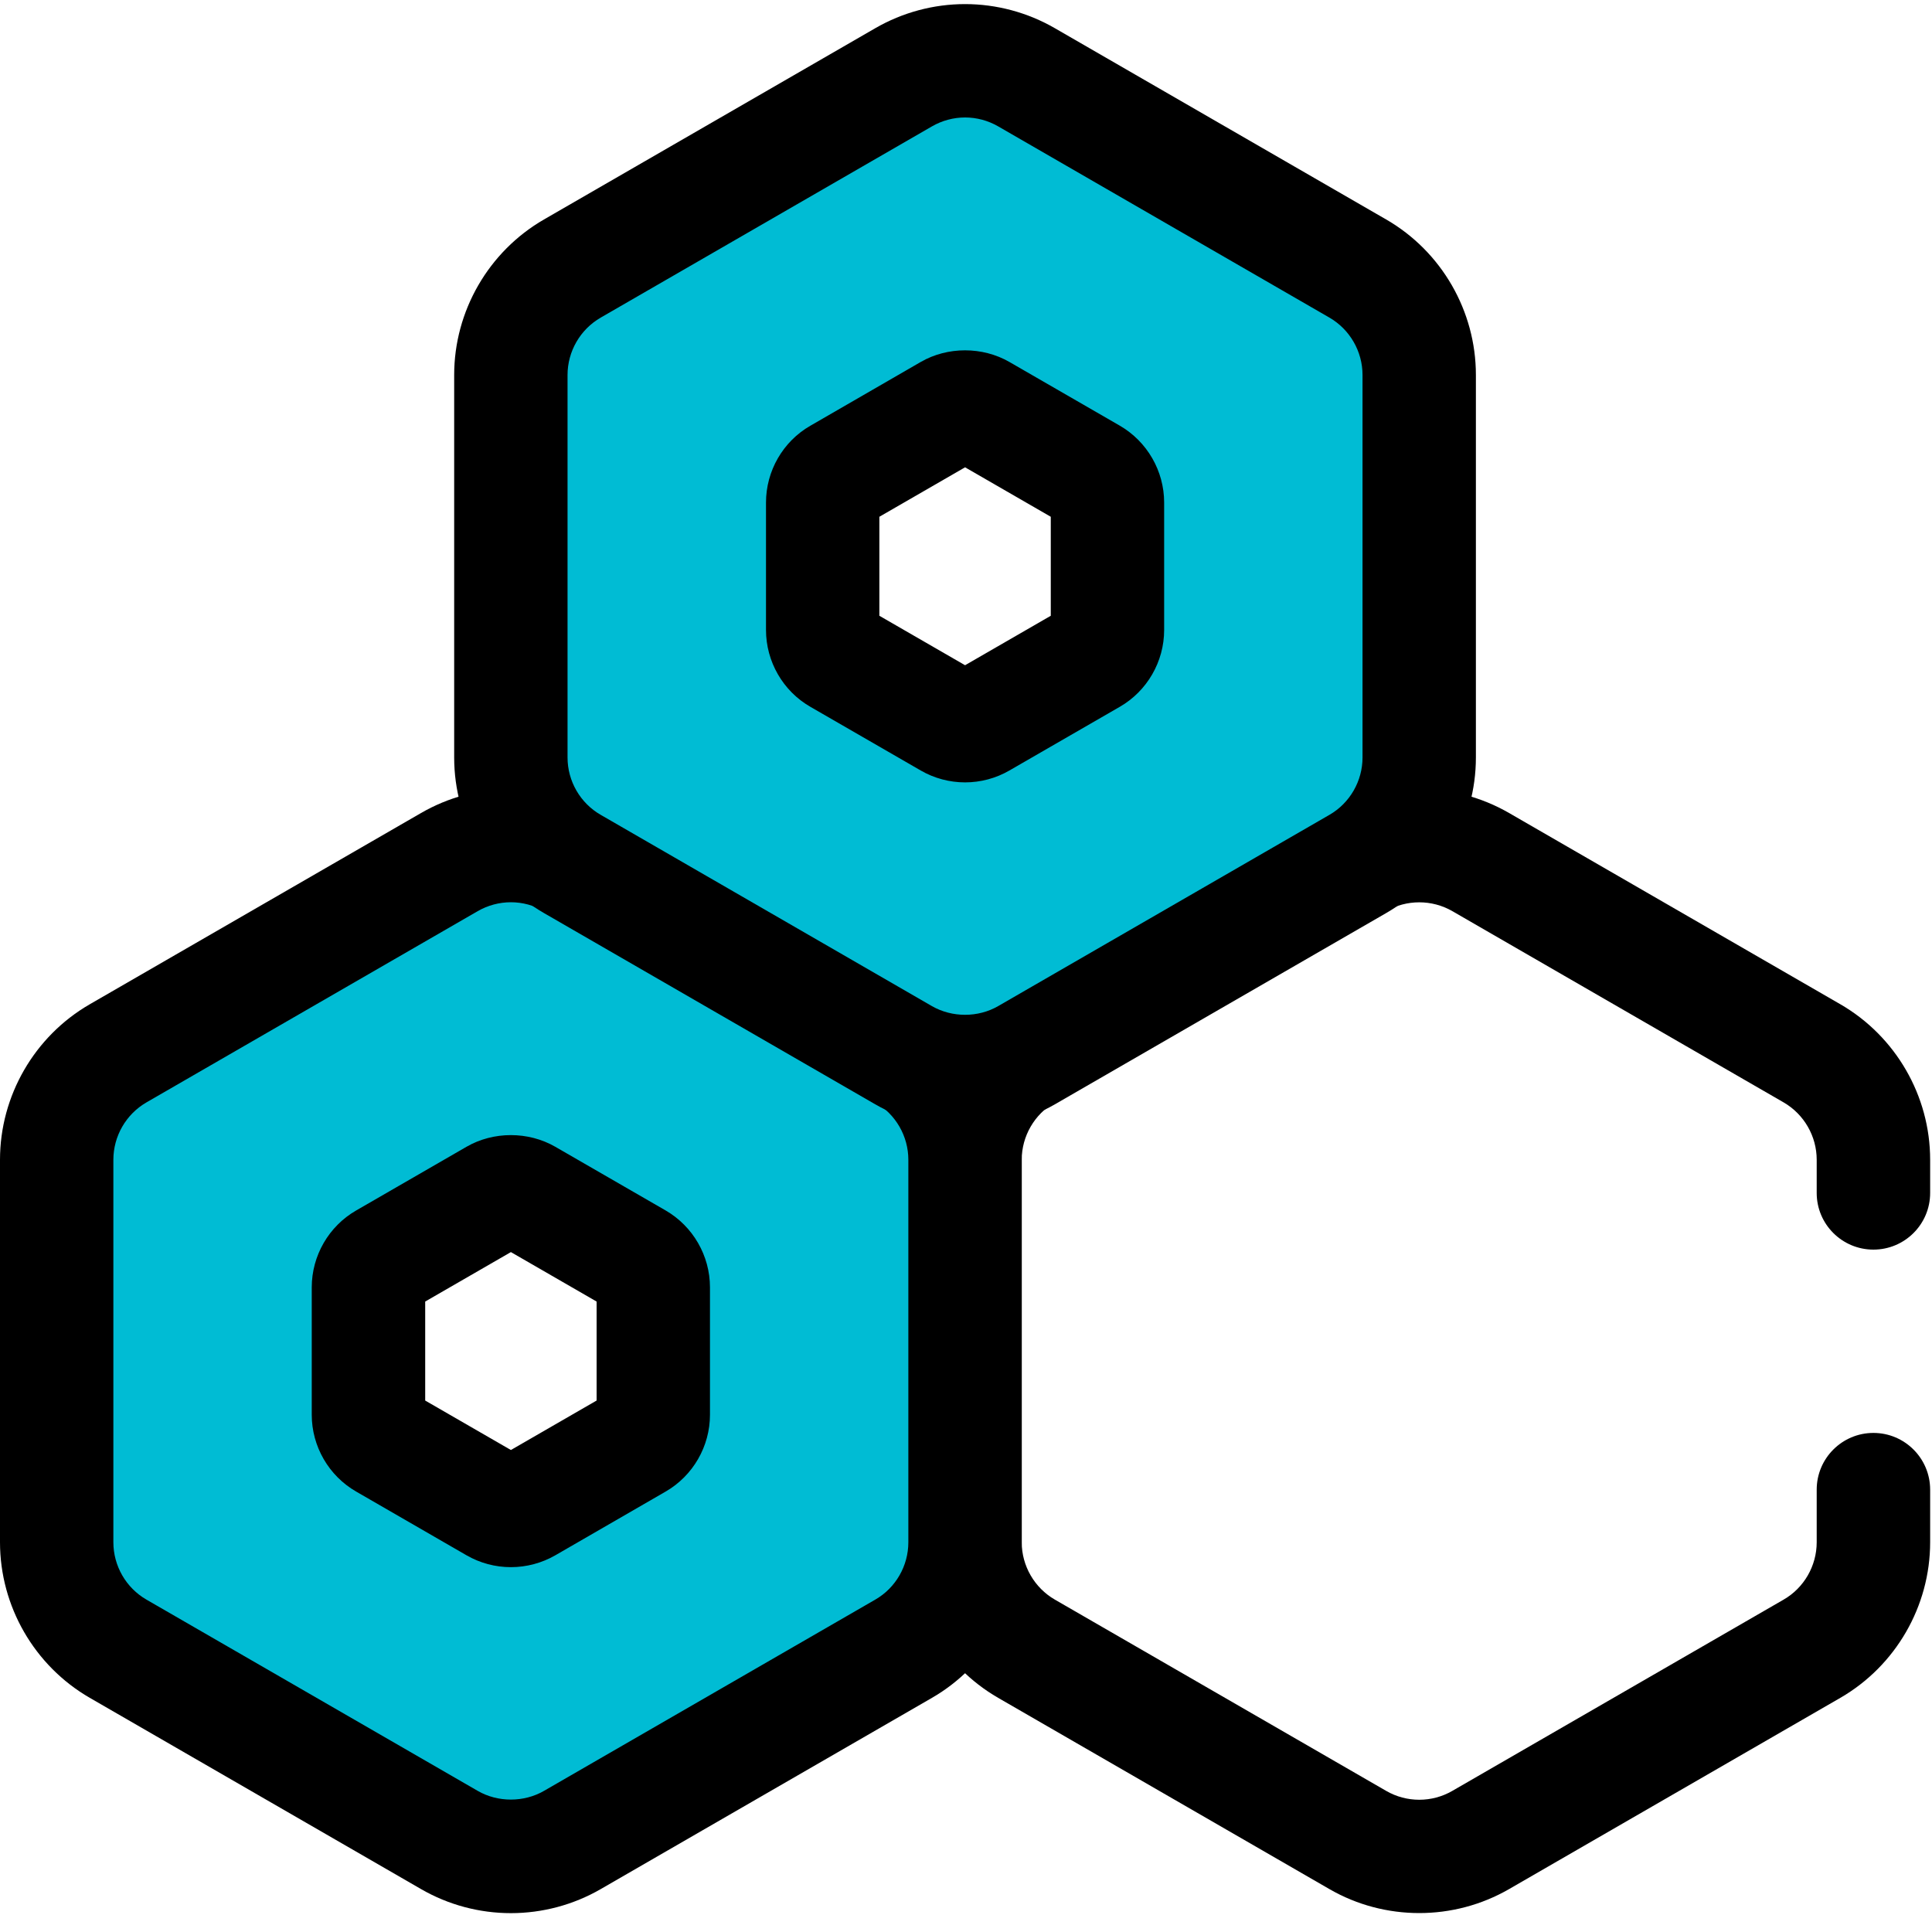 <?xml version="1.0" encoding="UTF-8"?>
<svg width="25px" preserveAspectRatio="none" height="25px" viewBox="0 0 25 25" version="1.1" xmlns="http://www.w3.org/2000/svg" xmlns:xlink="http://www.w3.org/1999/xlink">
    <!-- Generator: Sketch 51.1 (57501) - http://www.bohemiancoding.com/sketch -->
    <title>icon-allergies-patienthome</title>
    <desc>Created with Sketch.</desc>
    <defs></defs>
    <g id="Symbols" stroke="none" stroke-width="1" fill="none" fill-rule="evenodd">
        <g id="side-bar-menu-patient-home" transform="translate(-18, -211)">
            <g id="allergies" transform="translate(0, 199)">
                <g id="Group-2" transform="translate(13, 12)">
                    <g id="icon-allergies-patienthome" transform="translate(5, 0)">
                        <g id="Group">
                            <path d="M18.365,24.755 C17.963,24.755 17.561,24.652 17.203,24.445 L12.916,21.97 C12.199,21.556 11.754,20.785 11.754,19.957 L11.754,15.007 C11.754,14.18 12.199,13.408 12.916,12.995 L17.203,10.52 C17.92,10.106 18.81,10.106 19.527,10.52 L23.814,12.995 C24.53,13.409 24.976,14.18 24.976,15.007 L24.976,15.437 C24.976,15.842 24.647,16.17 24.242,16.17 C23.837,16.17 23.508,15.842 23.508,15.437 L23.508,15.007 C23.508,14.702 23.344,14.418 23.08,14.265 L18.793,11.79 C18.529,11.638 18.201,11.638 17.937,11.79 L13.65,14.265 C13.386,14.418 13.221,14.702 13.221,15.007 L13.221,19.957 C13.221,20.262 13.386,20.547 13.65,20.699 L17.937,23.174 C18.201,23.327 18.529,23.327 18.793,23.174 L23.08,20.699 C23.344,20.547 23.508,20.262 23.508,19.957 L23.508,19.276 C23.508,18.871 23.837,18.542 24.242,18.542 C24.647,18.542 24.976,18.871 24.976,19.276 L24.976,19.957 C24.976,20.785 24.53,21.556 23.814,21.97 L19.527,24.445 C19.168,24.652 18.767,24.755 18.365,24.755 Z" id="Fill-1" fill="#000000"></path>
                            <g id="Group-5" transform="translate(0, 10.183)">
                                <path d="M11.693,3.447 L7.406,0.972 C6.914,0.688 6.308,0.688 5.816,0.972 L1.529,3.447 C1.037,3.731 0.734,4.256 0.734,4.824 L0.734,9.774 C0.734,10.342 1.037,10.867 1.529,11.152 L5.816,13.627 C6.307,13.911 6.914,13.911 7.406,13.627 L11.693,11.152 C12.185,10.867 12.488,10.342 12.488,9.774 L12.488,4.824 C12.488,4.256 12.185,3.731 11.693,3.447 Z M8.453,8.124 C8.453,8.272 8.374,8.409 8.246,8.483 L6.818,9.307 C6.69,9.381 6.532,9.381 6.403,9.307 L4.975,8.483 C4.847,8.409 4.768,8.272 4.768,8.124 L4.768,6.475 C4.768,6.327 4.847,6.19 4.975,6.116 L6.403,5.291 C6.532,5.217 6.69,5.217 6.818,5.291 L8.246,6.116 C8.374,6.19 8.453,6.327 8.453,6.475 L8.453,8.124 Z" id="Fill-2" fill="#00BCD4"></path>
                                <path d="M6.611,14.573 C6.203,14.573 5.802,14.466 5.449,14.262 L1.162,11.787 C0.445,11.373 0,10.602 0,9.774 L0,4.824 C0,3.997 0.445,3.226 1.162,2.812 L5.449,0.337 C5.802,0.133 6.203,0.025 6.611,0.025 C7.018,0.025 7.42,0.133 7.773,0.337 L12.059,2.812 C12.776,3.226 13.221,3.997 13.221,4.824 L13.221,9.774 C13.221,10.602 12.776,11.373 12.06,11.787 L7.773,14.262 C7.42,14.466 7.018,14.573 6.611,14.573 Z M6.611,1.492 C6.461,1.492 6.312,1.532 6.182,1.607 L1.895,4.082 C1.631,4.235 1.467,4.519 1.467,4.824 L1.467,9.774 C1.467,10.079 1.631,10.364 1.895,10.516 L6.182,12.991 C6.442,13.141 6.779,13.141 7.039,12.991 L11.326,10.516 C11.59,10.364 11.754,10.08 11.754,9.774 L11.754,4.824 C11.754,4.519 11.59,4.235 11.326,4.082 L7.039,1.607 C6.909,1.532 6.761,1.492 6.611,1.492 Z M6.611,10.096 C6.409,10.096 6.211,10.043 6.036,9.942 L4.609,9.118 C4.254,8.914 4.034,8.533 4.034,8.124 L4.034,6.475 C4.034,6.066 4.254,5.685 4.608,5.481 L6.037,4.656 C6.385,4.455 6.836,4.455 7.185,4.656 L8.613,5.48 C8.967,5.685 9.187,6.066 9.187,6.475 L9.187,8.124 C9.187,8.533 8.967,8.914 8.613,9.118 L7.185,9.943 C7.011,10.043 6.812,10.096 6.611,10.096 Z M5.502,7.94 L6.611,8.58 L7.72,7.94 L7.72,6.659 L6.611,6.019 L5.502,6.659 L5.502,7.94 Z" id="Fill-4" fill="#000000"></path>
                            </g>
                            <path d="M17.57,3.475 L13.283,1 C12.791,0.716 12.185,0.716 11.693,1 L7.406,3.475 C6.914,3.759 6.611,4.284 6.611,4.852 L6.611,9.802 C6.611,10.37 6.914,10.895 7.406,11.18 L11.693,13.655 C12.185,13.939 12.791,13.939 13.283,13.655 L17.57,11.18 C18.062,10.895 18.365,10.37 18.365,9.802 L18.365,4.852 C18.365,4.284 18.062,3.759 17.57,3.475 Z M14.33,8.152 C14.33,8.3 14.251,8.437 14.123,8.511 L12.695,9.335 C12.567,9.409 12.409,9.409 12.28,9.335 L10.852,8.511 C10.724,8.437 10.645,8.3 10.645,8.151 L10.645,6.503 C10.645,6.355 10.724,6.218 10.852,6.144 L12.28,5.319 C12.409,5.245 12.567,5.245 12.695,5.319 L14.123,6.144 C14.251,6.218 14.33,6.355 14.33,6.503 L14.33,8.152 Z" id="Fill-6" fill="#00BCD4"></path>
                            <path d="M12.488,14.601 C12.08,14.601 11.679,14.493 11.326,14.29 L7.039,11.815 C6.322,11.401 5.877,10.63 5.877,9.802 L5.877,4.852 C5.877,4.025 6.322,3.254 7.039,2.84 L11.326,0.365 C11.679,0.161 12.08,0.053 12.488,0.053 C12.895,0.053 13.297,0.161 13.65,0.365 L17.937,2.84 C18.653,3.253 19.098,4.024 19.098,4.852 L19.098,9.802 C19.098,10.63 18.653,11.401 17.937,11.815 L13.65,14.29 C13.297,14.493 12.895,14.601 12.488,14.601 Z M12.488,1.52 C12.338,1.52 12.19,1.56 12.06,1.635 L7.773,4.11 C7.508,4.263 7.344,4.547 7.344,4.852 L7.344,9.802 C7.344,10.107 7.508,10.392 7.773,10.544 L12.059,13.019 C12.32,13.169 12.656,13.169 12.916,13.019 L17.203,10.544 C17.467,10.392 17.631,10.107 17.631,9.802 L17.631,4.852 C17.631,4.547 17.467,4.263 17.203,4.11 L12.916,1.635 C12.786,1.56 12.638,1.52 12.488,1.52 Z M12.488,10.124 C12.287,10.124 12.088,10.071 11.914,9.97 L10.486,9.146 C10.131,8.942 9.912,8.56 9.912,8.152 L9.912,6.503 C9.912,6.094 10.131,5.713 10.486,5.509 L11.914,4.684 C12.262,4.483 12.713,4.483 13.062,4.684 L14.49,5.508 C14.844,5.713 15.064,6.094 15.064,6.503 L15.064,8.152 C15.064,8.561 14.844,8.942 14.49,9.146 L13.062,9.97 C12.888,10.071 12.689,10.124 12.488,10.124 Z M11.379,7.968 L12.488,8.608 L13.597,7.968 L13.597,6.687 L12.488,6.047 L11.379,6.687 L11.379,7.968 Z" id="Fill-7" fill="#000000"></path>
                        </g>
                    </g>
                </g>
            </g>
        </g>
    </g>
</svg>